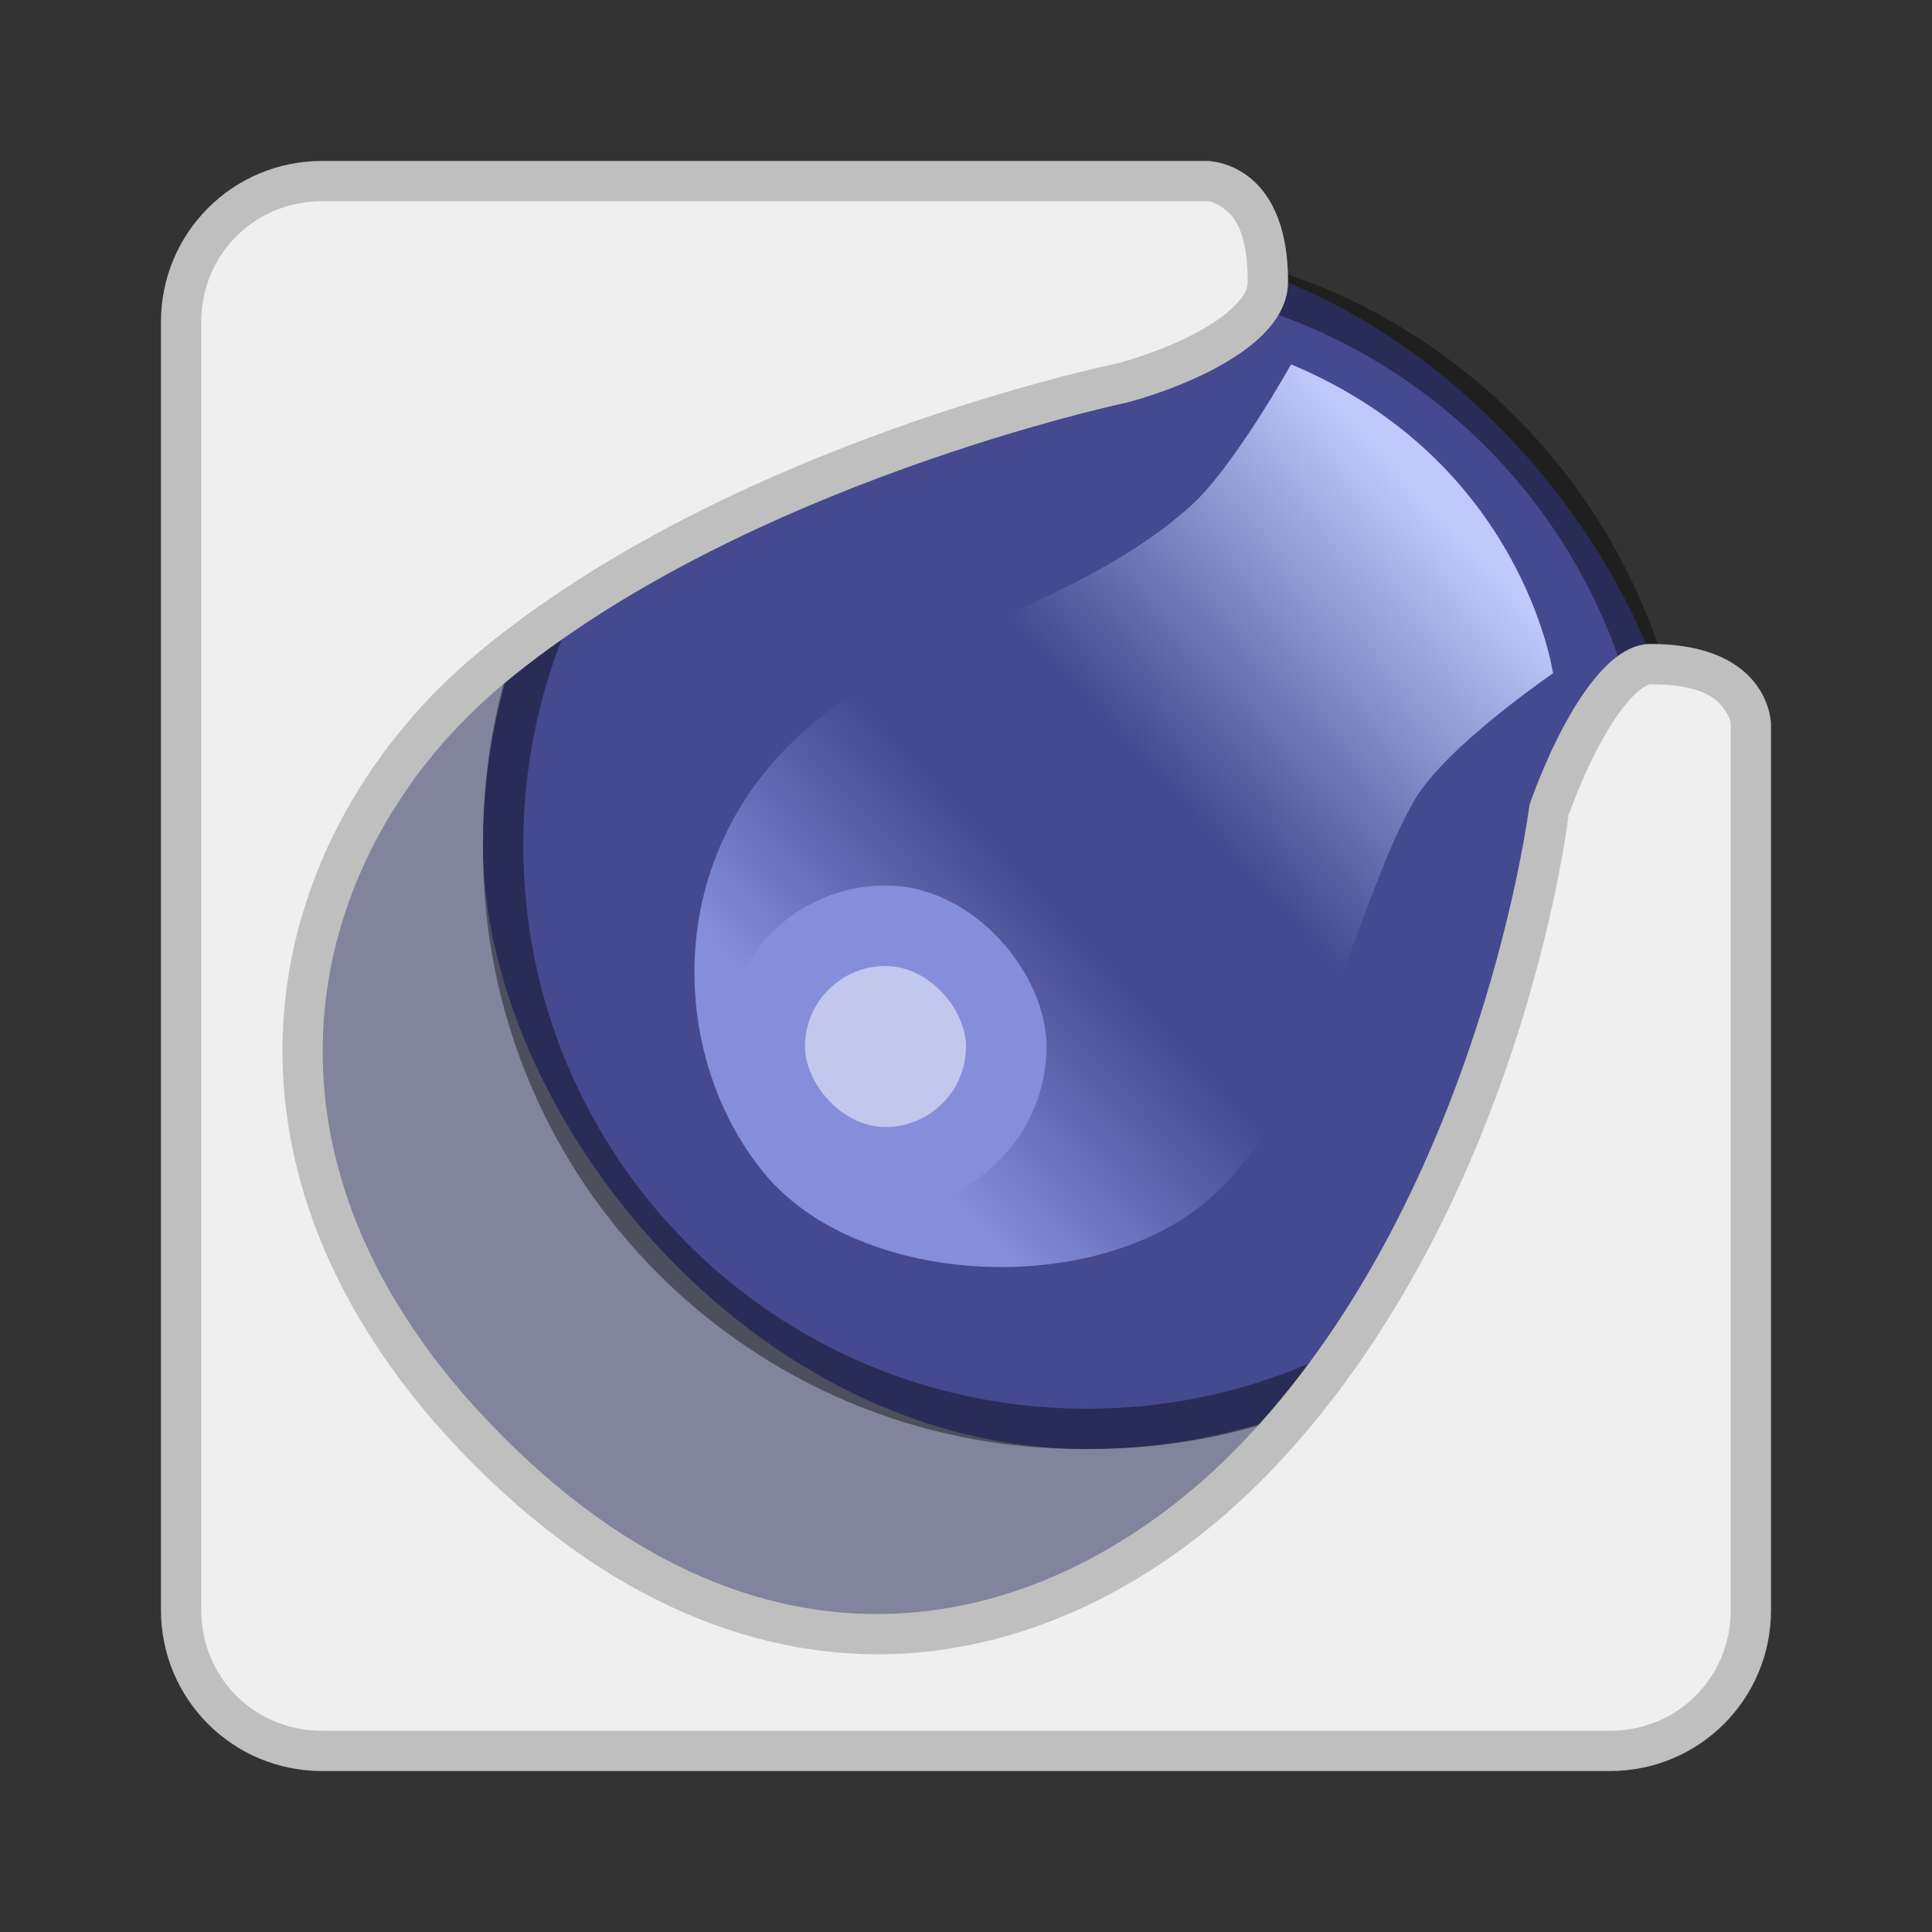 <?xml version="1.0" encoding="UTF-8" standalone="no"?>
<!-- Created with Inkscape (http://www.inkscape.org/) -->

<svg
   xmlns:dc="http://purl.org/dc/elements/1.1/"
   xmlns:cc="http://creativecommons.org/ns#"
   xmlns:rdf="http://www.w3.org/1999/02/22-rdf-syntax-ns#"
   xmlns:svg="http://www.w3.org/2000/svg"
   xmlns="http://www.w3.org/2000/svg"
   xmlns:xlink="http://www.w3.org/1999/xlink"
   xmlns:sodipodi="http://sodipodi.sourceforge.net/DTD/sodipodi-0.dtd"
   xmlns:inkscape="http://www.inkscape.org/namespaces/inkscape"
   width="48px"
   height="48px"
   viewBox="0 0 48 48"
   version="1.1"
   id="SVGRoot"
   inkscape:version="0.92.4 (5da689c313, 2019-01-14)"
   sodipodi:docname="cinema4d.svg">
  <rect x="0" y="0" width="48" height="48" fill="#333333" stroke="none"/>
  <defs
     id="defs815">
    <linearGradient
       inkscape:collect="always"
       id="linearGradient911">
      <stop
         style="stop-color:#848eda;stop-opacity:1"
         offset="0"
         id="stop907" />
      <stop
         id="stop915"
         offset="0.333"
         style="stop-color:#45498f;stop-opacity:1" />
      <stop
         style="stop-color:#45498f;stop-opacity:1"
         offset="0.533"
         id="stop917" />
      <stop
         style="stop-color:#c0c9fc;stop-opacity:1"
         offset="1"
         id="stop909" />
    </linearGradient>
    <linearGradient
       inkscape:collect="always"
       xlink:href="#linearGradient911"
       id="linearGradient913"
       x1="21"
       y1="27"
       x2="36"
       y2="13"
       gradientUnits="userSpaceOnUse" />
  </defs>
  <sodipodi:namedview
     id="base"
     pagecolor="#ffffff"
     bordercolor="#666666"
     borderopacity="1.0"
     inkscape:pageopacity="0.0"
     inkscape:pageshadow="2"
     inkscape:zoom="19.590754"
     inkscape:cx="33.494265"
     inkscape:cy="24.370916"
     inkscape:document-units="px"
     inkscape:current-layer="layer1"
     showgrid="true"
     inkscape:window-width="1920"
     inkscape:window-height="1017"
     inkscape:window-x="-8"
     inkscape:window-y="-8"
     inkscape:window-maximized="1"
     inkscape:grid-bbox="true"
     inkscape:snap-global="true">
    <inkscape:grid
       type="xygrid"
       id="grid1371" />
  </sodipodi:namedview>
  <g
     inkscape:label="Layer 1"
     inkscape:groupmode="layer"
     id="layer1">
    <rect
       style="opacity:1;vector-effect:none;fill:#81849c;fill-opacity:1;fill-rule:evenodd;stroke:none;stroke-width:4;stroke-linecap:round;stroke-linejoin:round;stroke-miterlimit:4;stroke-dasharray:none;stroke-opacity:1;paint-order:normal"
       id="rect849"
       width="28"
       height="30"
       x="7"
       y="11"
       ry="4" />
    <rect
       style="opacity:1;vector-effect:none;fill:#45498f;fill-opacity:1;fill-rule:evenodd;stroke:none;stroke-width:4.444;stroke-linecap:round;stroke-linejoin:round;stroke-miterlimit:4;stroke-dasharray:none;stroke-opacity:1;paint-order:normal"
       id="rect828"
       width="30"
       height="30"
       x="12"
       y="6"
       ry="15" />
    <path
       style="opacity:0.4;vector-effect:none;fill:#000000;fill-opacity:1;fill-rule:evenodd;stroke:none;stroke-width:2;stroke-linecap:round;stroke-linejoin:round;stroke-miterlimit:4;stroke-dasharray:none;stroke-opacity:1;paint-order:normal"
       d="M 26.891 6 C 18.642 6 12 12.642 12 20.891 L 12 21.109 C 12 29.358 18.642 36 26.891 36 L 27.109 36 C 35.358 36 42 29.358 42 21.109 L 42 20.891 C 42 12.642 35.358 6 27.109 6 L 26.891 6 z M 27 7 C 34.756 7 41 13.244 41 21 C 41 28.756 34.756 35 27 35 C 19.244 35 13 28.756 13 21 C 13 13.244 19.244 7 27 7 z "
       id="rect964" />
    <path
       style="opacity:1;vector-effect:none;fill:#efefef;fill-opacity:1;fill-rule:evenodd;stroke:none;stroke-width:4;stroke-linecap:round;stroke-linejoin:round;stroke-miterlimit:4;stroke-dasharray:none;stroke-dashoffset:0;stroke-opacity:1;paint-order:stroke fill markers"
       d="M 8,4 C 5.784,4 4,5.784 4,8 v 32 c 0,2.216 1.784,4 4,4 h 32 c 2.216,0 4,-1.784 4,-4 V 18 c 0,0 0,-2 -3,-2 -1.667,0 -3,4 -3,4 0,0 -1.174,9.479 -7,15.699 -4.33,4.622 -11.5,7 -18.5,0 -7,-7 -4.865,-14.645 0,-18.699 6,-5 15.5,-7 15.5,-7 0,0 4,-1 4,-3 0,-3 -2,-3 -2,-3 z"
       id="rect1373"
       inkscape:connector-curvature="0"
       sodipodi:nodetypes="sssssscscssscscs" />
    <path
       style="fill:url(#linearGradient913);stroke:none;stroke-width:0.997px;stroke-linecap:butt;stroke-linejoin:miter;stroke-opacity:1;fill-opacity:1"
       d="m 32.078,9.053 c 5.763,2.413 6.506,7.676 6.506,7.676 0,0 -2.65,1.805 -3.436,3.143 -1.411,2.404 -2.299,7.292 -4.971,9.796 -2.786,2.61 -8.808,2.366 -11.185,-0.512 -2.477,-3 -2.636,-8.413 1.681,-11.55 2.763,-2.008 6.384,-2.755 8.918,-5.044 1.064,-0.961 2.485,-3.509 2.485,-3.509 z"
       id="path857"
       inkscape:connector-curvature="0"
       sodipodi:nodetypes="ccsssssc" />
    <rect
       style="opacity:1;vector-effect:none;fill:#848eda;fill-opacity:1;fill-rule:evenodd;stroke:none;stroke-width:4;stroke-linecap:round;stroke-linejoin:round;stroke-miterlimit:4;stroke-dasharray:none;stroke-opacity:1;paint-order:normal"
       id="rect919"
       width="8"
       height="8"
       x="18"
       y="22"
       ry="4" />
    <rect
       style="opacity:0.5;vector-effect:none;fill:#ffffff;fill-opacity:1;fill-rule:evenodd;stroke:none;stroke-width:8;stroke-linecap:round;stroke-linejoin:round;stroke-miterlimit:4;stroke-dasharray:none;stroke-opacity:1;paint-order:normal"
       id="rect905"
       width="4"
       height="4"
       x="20"
       y="24"
       ry="2" />
    <path
       style="color:#000000;font-style:normal;font-variant:normal;font-weight:normal;font-stretch:normal;font-size:medium;line-height:normal;font-family:sans-serif;font-variant-ligatures:normal;font-variant-position:normal;font-variant-caps:normal;font-variant-numeric:normal;font-variant-alternates:normal;font-feature-settings:normal;text-indent:0;text-align:start;text-decoration:none;text-decoration-line:none;text-decoration-style:solid;text-decoration-color:#000000;letter-spacing:normal;word-spacing:normal;text-transform:none;writing-mode:lr-tb;direction:ltr;text-orientation:mixed;dominant-baseline:auto;baseline-shift:baseline;text-anchor:start;white-space:normal;shape-padding:0;clip-rule:nonzero;display:inline;overflow:visible;visibility:visible;opacity:0.2;isolation:auto;mix-blend-mode:normal;color-interpolation:sRGB;color-interpolation-filters:linearRGB;solid-color:#000000;solid-opacity:1;vector-effect:none;fill:#000000;fill-opacity:1;fill-rule:evenodd;stroke:none;stroke-width:2;stroke-linecap:round;stroke-linejoin:round;stroke-miterlimit:4;stroke-dasharray:none;stroke-dashoffset:0;stroke-opacity:1;paint-order:stroke fill markers;color-rendering:auto;image-rendering:auto;shape-rendering:auto;text-rendering:auto;enable-background:accumulate"
       d="M 8 4 C 5.784 4 4 5.784 4 8 L 4 40 C 4 42.216 5.784 44 8 44 L 40 44 C 42.216 44 44 42.216 44 40 L 44 18 C 44 18 44 16 41 16 C 39.333 16 38 20 38 20 C 38 20 36.826 29.479 31 35.699 C 26.67 40.321 19.5 42.699 12.5 35.699 C 5.5 28.699 7.635 21.055 12.5 17 C 18.5 12 28 10 28 10 C 28 10 32 9 32 7 C 32 4 30 4 30 4 L 8 4 z M 8 5 L 30 5 C 30 5 30.156 4.993 30.4 5.176 C 30.644 5.359 31 5.722 31 7 C 31 7.167 30.925 7.348 30.668 7.605 C 30.411 7.863 29.993 8.135 29.553 8.355 C 28.672 8.796 27.758 9.029 27.758 9.029 C 27.648 9.052 18.121 11.014 11.859 16.232 C 9.244 18.412 7.346 21.568 7.055 25.164 C 6.763 28.76 8.128 32.742 11.793 36.406 C 15.454 40.067 19.331 41.378 22.844 41.053 C 26.357 40.727 29.436 38.833 31.73 36.383 C 37.721 29.987 38.917 20.684 38.969 20.268 C 38.968 20.271 38.949 20.316 38.949 20.316 L 38.992 20.123 C 38.992 20.123 38.97 20.258 38.969 20.268 C 38.994 20.193 39.284 19.344 39.754 18.477 C 39.999 18.024 40.292 17.587 40.551 17.316 C 40.81 17.046 40.983 17 41 17 C 42.278 17 42.641 17.356 42.824 17.6 C 43.007 17.844 43 18 43 18 L 43 40 C 43 41.679 41.679 43 40 43 L 8 43 C 6.321 43 5 41.679 5 40 L 5 8 C 5 6.321 6.321 5 8 5 z "
       id="rect1373-7" />
  </g>
</svg>
